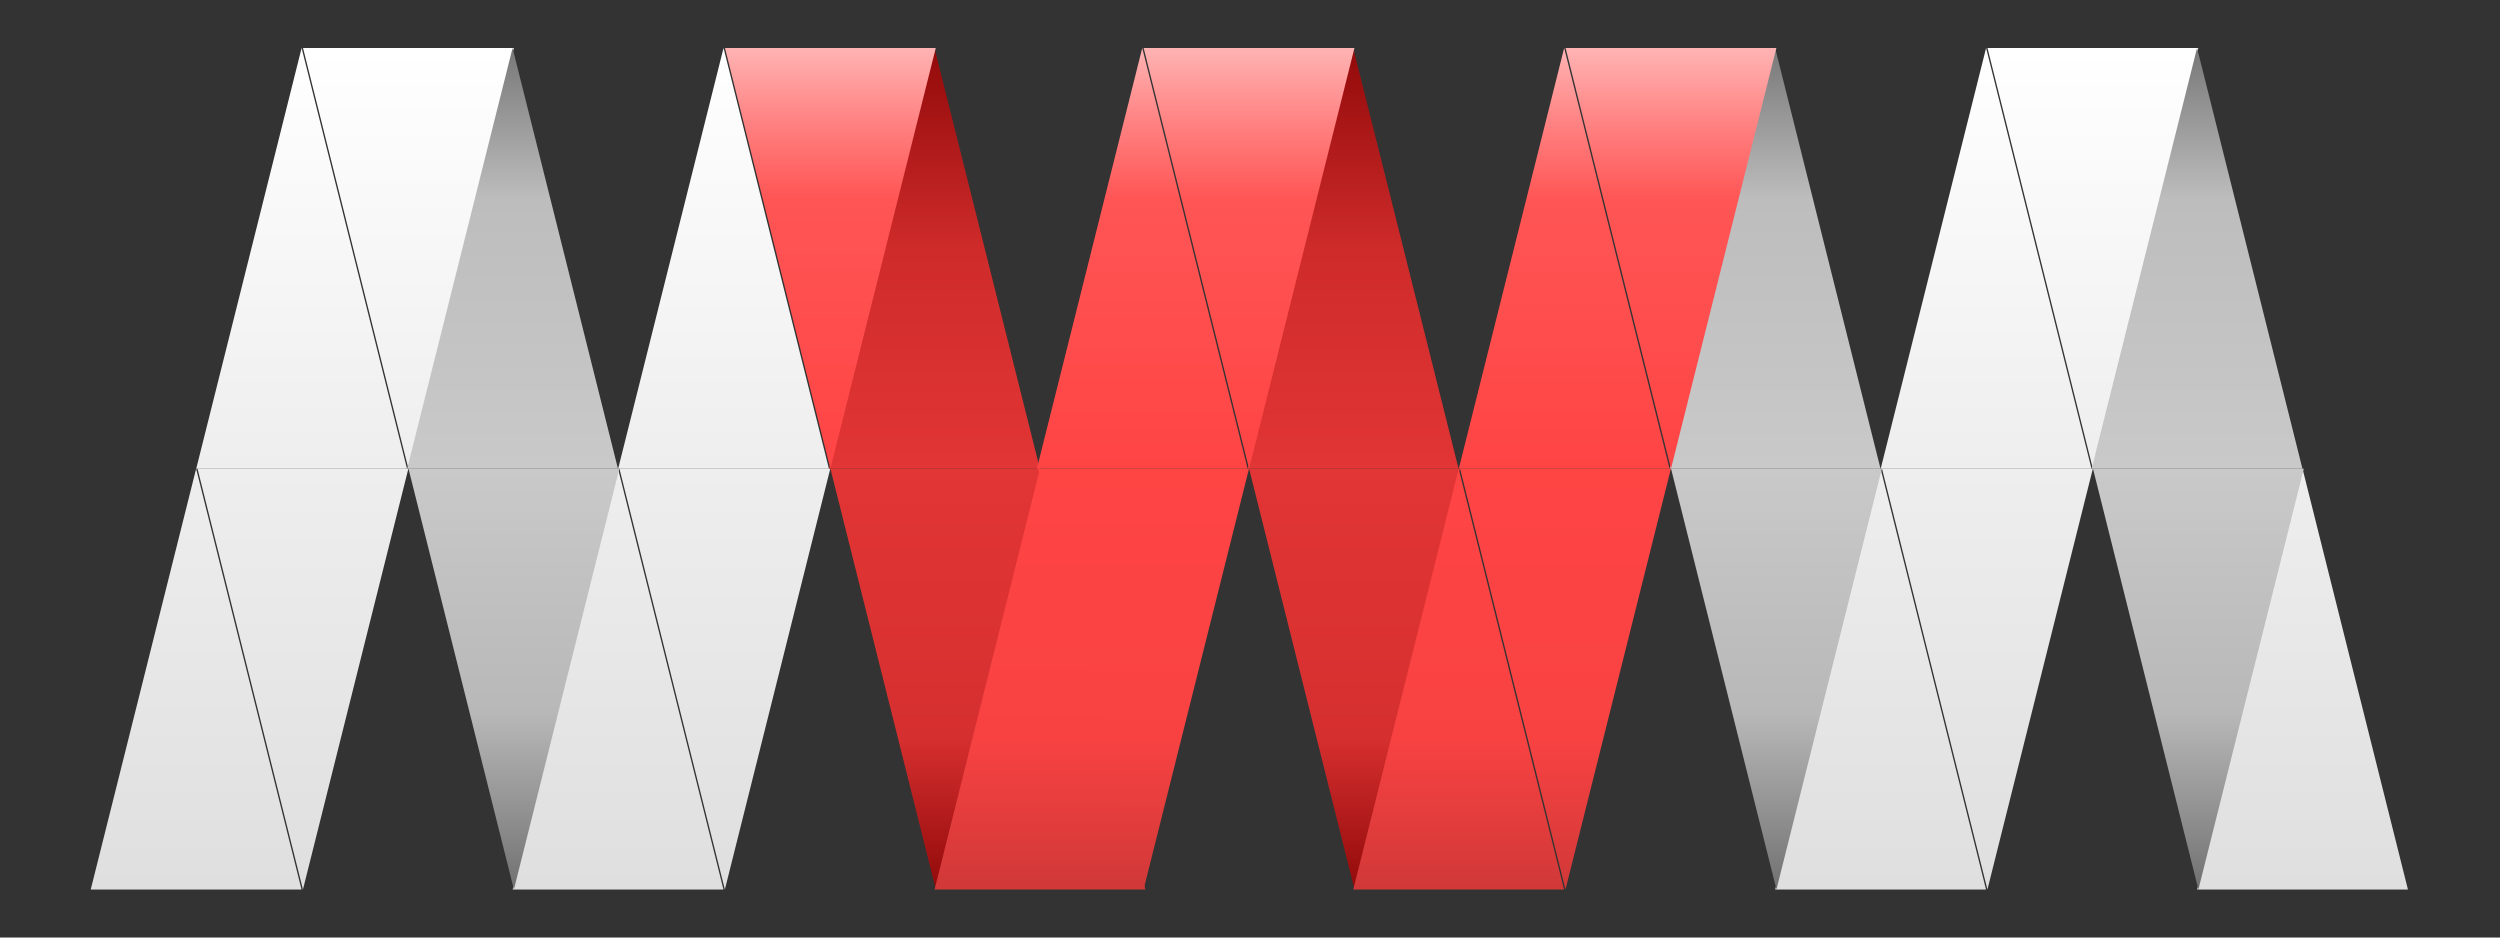 <?xml version="1.0" encoding="UTF-8" standalone="no"?>
<!DOCTYPE svg PUBLIC "-//W3C//DTD SVG 1.1//EN" "http://www.w3.org/Graphics/SVG/1.1/DTD/svg11.dtd">
<svg width="100%" height="100%" viewBox="0 0 800 300" version="1.1" xmlns="http://www.w3.org/2000/svg" xmlns:xlink="http://www.w3.org/1999/xlink" xml:space="preserve" xmlns:serif="http://www.serif.com/" style="fill-rule:evenodd;clip-rule:evenodd;stroke-linejoin:round;stroke-miterlimit:2;">
    <rect x="0" y="0" width="800" height="300" fill="#333333" stroke="none"/>
    <g transform="matrix(1,0,0,1,25,-225)">
        <g id="MWM">
            <g id="White-Front" serif:id="White Front" transform="matrix(1,0,0,1,-585,-165)">
                <g transform="matrix(0.501,0,0,1,484.925,157.56)">
                    <path d="M544.615,382.44L611.936,517.082L477.294,517.082L544.615,382.44Z" style="fill:url(#_Linear1);"/>
                </g>
                <g transform="matrix(0.501,0,0,1,383.663,22.918)">
                    <path d="M544.615,382.44L611.936,517.082L477.294,517.082L544.615,382.44Z" style="fill:url(#_Linear2);"/>
                </g>
                <g transform="matrix(0.501,0,0,1,349.908,157.56)">
                    <path d="M544.615,382.44L611.936,517.082L477.294,517.082L544.615,382.44Z" style="fill:url(#_Linear3);"/>
                </g>
                <g transform="matrix(0.501,0,0,1,518.679,22.918)">
                    <path d="M544.615,382.44L611.936,517.082L477.294,517.082L544.615,382.44Z" style="fill:url(#_Linear4);"/>
                </g>
                <g transform="matrix(0.501,0,0,1,888.943,157.56)">
                    <path d="M544.615,382.44L611.936,517.082L477.294,517.082L544.615,382.44Z" style="fill:url(#_Linear5);"/>
                </g>
                <g transform="matrix(0.501,0,0,1,922.697,22.918)">
                    <path d="M544.615,382.44L611.936,517.082L477.294,517.082L544.615,382.44Z" style="fill:url(#_Linear6);"/>
                </g>
                <g transform="matrix(-0.501,-1.22465e-16,6.14028e-17,-1,1468.83,1057.08)">
                    <path d="M544.615,382.44L611.936,517.082L477.294,517.082L544.615,382.44Z" style="fill:url(#_Linear7);"/>
                </g>
                <g transform="matrix(-0.501,-1.22465e-16,6.14028e-17,-1,1502.58,922.44)">
                    <path d="M544.615,382.44L611.936,517.082L477.294,517.082L544.615,382.44Z" style="fill:url(#_Linear8);"/>
                </g>
                <g transform="matrix(-0.501,1.22465e-16,-6.14028e-17,-1,1064.81,1057.08)">
                    <path d="M544.615,382.44L611.936,517.082L477.294,517.082L544.615,382.44Z" style="fill:url(#_Linear9);"/>
                </g>
                <g transform="matrix(-0.501,1.22465e-16,-6.14028e-17,-1,929.794,1057.08)">
                    <path d="M544.615,382.44L611.936,517.082L477.294,517.082L544.615,382.44Z" style="fill:url(#_Linear10);"/>
                </g>
                <g transform="matrix(-0.501,1.22465e-16,-6.14028e-17,-1,963.548,922.44)">
                    <path d="M544.615,382.44L611.936,517.082L477.294,517.082L544.615,382.44Z" style="fill:url(#_Linear11);"/>
                </g>
                <g transform="matrix(0.501,0,0,1,1023.96,157.56)">
                    <path d="M544.615,382.44L611.936,517.082L477.294,517.082L544.615,382.44Z" style="fill:url(#_Linear12);"/>
                </g>
            </g>
            <g id="White-Back" serif:id="White Back" transform="matrix(1,0,0,1,-585,-165)">
                <g transform="matrix(0.501,0,0,1,451.171,22.918)">
                    <path d="M544.615,382.44L611.936,517.082L477.294,517.082L544.615,382.44Z" style="fill:url(#_Linear13);"/>
                </g>
                <g transform="matrix(0.501,0,0,1,855.189,22.918)">
                    <path d="M544.615,382.44L611.936,517.082L477.294,517.082L544.615,382.44Z" style="fill:url(#_Linear14);"/>
                </g>
                <g transform="matrix(0.501,0,0,1,990.206,22.918)">
                    <path d="M544.615,382.44L611.936,517.082L477.294,517.082L544.615,382.44Z" style="fill:url(#_Linear15);"/>
                </g>
                <g transform="matrix(-0.501,-1.22465e-16,6.14028e-17,-1,1401.32,1057.08)">
                    <path d="M544.615,382.44L611.936,517.082L477.294,517.082L544.615,382.44Z" style="fill:url(#_Linear16);"/>
                </g>
                <g transform="matrix(-0.501,-1.22465e-16,6.14028e-17,-1,1536.34,1057.08)">
                    <path d="M544.615,382.44L611.936,517.082L477.294,517.082L544.615,382.44Z" style="fill:url(#_Linear17);"/>
                </g>
                <g transform="matrix(-0.501,1.22465e-16,-6.14028e-17,-1,997.303,1057.08)">
                    <path d="M544.615,382.44L611.936,517.082L477.294,517.082L544.615,382.44Z" style="fill:url(#_Linear18);"/>
                </g>
            </g>
            <g id="Red-Back" serif:id="Red Back" transform="matrix(1,0,0,1,-585,-165)">
                <g transform="matrix(0.501,0,0,1,720.172,22.918)">
                    <path d="M544.615,382.44L611.936,517.082L477.294,517.082L544.615,382.44Z" style="fill:url(#_Linear19);"/>
                </g>
                <g transform="matrix(0.501,0,0,1,586.188,22.918)">
                    <path d="M544.615,382.44L611.936,517.082L477.294,517.082L544.615,382.44Z" style="fill:url(#_Linear20);"/>
                </g>
                <g transform="matrix(-0.501,1.22465e-16,-6.14028e-17,-1,1266.3,1057.08)">
                    <path d="M544.615,382.44L611.936,517.082L477.294,517.082L544.615,382.44Z" style="fill:url(#_Linear21);"/>
                </g>
                <g transform="matrix(-0.501,1.22465e-16,-6.14028e-17,-1,1132.32,1057.08)">
                    <path d="M544.615,382.44L611.936,517.082L477.294,517.082L544.615,382.44Z" style="fill:url(#_Linear22);"/>
                </g>
            </g>
            <g id="Red-Front" serif:id="Red Front" transform="matrix(1,0,0,1,-585,-165)">
                <g transform="matrix(0.501,0,0,1,619.942,157.56)">
                    <path d="M544.615,382.44L611.936,517.082L477.294,517.082L544.615,382.44Z" style="fill:url(#_Linear23);"/>
                </g>
                <g transform="matrix(0.501,0,0,1,652.664,22.918)">
                    <path d="M544.615,382.44L611.936,517.082L477.294,517.082L544.615,382.44Z" style="fill:url(#_Linear24);"/>
                </g>
                <g transform="matrix(0.501,0,0,1,753.926,157.56)">
                    <path d="M544.615,382.44L611.936,517.082L477.294,517.082L544.615,382.44Z" style="fill:url(#_Linear25);"/>
                </g>
                <g transform="matrix(0.501,0,0,1,787.681,22.918)">
                    <path d="M544.615,382.44L611.936,517.082L477.294,517.082L544.615,382.44Z" style="fill:url(#_Linear26);"/>
                </g>
                <g transform="matrix(-0.501,1.22465e-16,-6.14028e-17,-1,1232.55,922.44)">
                    <path d="M544.615,382.44L611.936,517.082L477.294,517.082L544.615,382.44Z" style="fill:url(#_Linear27);"/>
                </g>
                <g transform="matrix(-0.501,1.22465e-16,-6.14028e-17,-1,1098.57,922.44)">
                    <path d="M544.615,382.44L611.936,517.082L477.294,517.082L544.615,382.44Z" style="fill:url(#_Linear28);"/>
                </g>
                <g transform="matrix(-0.501,1.22465e-16,-6.14028e-17,-1,1333.81,1057.08)">
                    <path d="M544.615,382.44L611.936,517.082L477.294,517.082L544.615,382.44Z" style="fill:url(#_Linear29);"/>
                </g>
                <g transform="matrix(-0.501,1.22465e-16,-6.14028e-17,-1,1367.57,922.44)">
                    <path d="M544.615,382.44L611.936,517.082L477.294,517.082L544.615,382.44Z" style="fill:url(#_Linear30);"/>
                </g>
                <g transform="matrix(-0.501,1.22465e-16,-6.14028e-17,-1,1198.8,1057.08)">
                    <path d="M544.615,382.44L611.936,517.082L477.294,517.082L544.615,382.44Z" style="fill:url(#_Linear31);"/>
                </g>
            </g>
        </g>
    </g>
    <defs>
        <linearGradient id="_Linear1" x1="0" y1="0" x2="1" y2="0" gradientUnits="userSpaceOnUse" gradientTransform="matrix(3.28862e-14,-269.284,537.072,1.64889e-14,947.512,517.082)"><stop offset="0" style="stop-color:rgb(223,223,223);stop-opacity:1"/><stop offset="0.5" style="stop-color:rgb(238,238,238);stop-opacity:1"/><stop offset="1" style="stop-color:white;stop-opacity:1"/></linearGradient>
        <linearGradient id="_Linear2" x1="0" y1="0" x2="1" y2="0" gradientUnits="userSpaceOnUse" gradientTransform="matrix(3.28862e-14,-269.284,537.072,1.64889e-14,1149.47,651.724)"><stop offset="0" style="stop-color:rgb(223,223,223);stop-opacity:1"/><stop offset="0.5" style="stop-color:rgb(238,238,238);stop-opacity:1"/><stop offset="1" style="stop-color:white;stop-opacity:1"/></linearGradient>
        <linearGradient id="_Linear3" x1="0" y1="0" x2="1" y2="0" gradientUnits="userSpaceOnUse" gradientTransform="matrix(3.28862e-14,-269.284,537.072,1.64889e-14,1216.8,517.082)"><stop offset="0" style="stop-color:rgb(223,223,223);stop-opacity:1"/><stop offset="0.5" style="stop-color:rgb(238,238,238);stop-opacity:1"/><stop offset="1" style="stop-color:white;stop-opacity:1"/></linearGradient>
        <linearGradient id="_Linear4" x1="0" y1="0" x2="1" y2="0" gradientUnits="userSpaceOnUse" gradientTransform="matrix(3.28862e-14,-269.284,537.072,1.64889e-14,880.191,651.724)"><stop offset="0" style="stop-color:rgb(223,223,223);stop-opacity:1"/><stop offset="0.5" style="stop-color:rgb(238,238,238);stop-opacity:1"/><stop offset="1" style="stop-color:white;stop-opacity:1"/></linearGradient>
        <linearGradient id="_Linear5" x1="0" y1="0" x2="1" y2="0" gradientUnits="userSpaceOnUse" gradientTransform="matrix(3.28862e-14,-269.284,537.072,1.64889e-14,141.719,517.082)"><stop offset="0" style="stop-color:rgb(223,223,223);stop-opacity:1"/><stop offset="0.5" style="stop-color:rgb(238,238,238);stop-opacity:1"/><stop offset="1" style="stop-color:white;stop-opacity:1"/></linearGradient>
        <linearGradient id="_Linear6" x1="0" y1="0" x2="1" y2="0" gradientUnits="userSpaceOnUse" gradientTransform="matrix(3.28862e-14,-269.284,537.072,1.64889e-14,74.398,651.724)"><stop offset="0" style="stop-color:rgb(223,223,223);stop-opacity:1"/><stop offset="0.5" style="stop-color:rgb(238,238,238);stop-opacity:1"/><stop offset="1" style="stop-color:white;stop-opacity:1"/></linearGradient>
        <linearGradient id="_Linear7" x1="0" y1="0" x2="1" y2="0" gradientUnits="userSpaceOnUse" gradientTransform="matrix(9.1555e-17,269.284,-537.072,4.92835e-14,1014.83,382.44)"><stop offset="0" style="stop-color:rgb(223,223,223);stop-opacity:1"/><stop offset="0.5" style="stop-color:rgb(238,238,238);stop-opacity:1"/><stop offset="1" style="stop-color:white;stop-opacity:1"/></linearGradient>
        <linearGradient id="_Linear8" x1="0" y1="0" x2="1" y2="0" gradientUnits="userSpaceOnUse" gradientTransform="matrix(9.1555e-17,269.284,-537.072,4.92835e-14,1082.15,247.798)"><stop offset="0" style="stop-color:rgb(223,223,223);stop-opacity:1"/><stop offset="0.5" style="stop-color:rgb(238,238,238);stop-opacity:1"/><stop offset="1" style="stop-color:white;stop-opacity:1"/></linearGradient>
        <linearGradient id="_Linear9" x1="0" y1="0" x2="1" y2="0" gradientUnits="userSpaceOnUse" gradientTransform="matrix(-6.5864e-14,269.284,-537.072,-8.22613e-14,209.04,382.44)"><stop offset="0" style="stop-color:rgb(223,223,223);stop-opacity:1"/><stop offset="0.5" style="stop-color:rgb(238,238,238);stop-opacity:1"/><stop offset="1" style="stop-color:white;stop-opacity:1"/></linearGradient>
        <linearGradient id="_Linear10" x1="0" y1="0" x2="1" y2="0" gradientUnits="userSpaceOnUse" gradientTransform="matrix(-6.5864e-14,269.284,-537.072,-8.22613e-14,-60.244,382.44)"><stop offset="0" style="stop-color:rgb(223,223,223);stop-opacity:1"/><stop offset="0.5" style="stop-color:rgb(238,238,238);stop-opacity:1"/><stop offset="1" style="stop-color:white;stop-opacity:1"/></linearGradient>
        <linearGradient id="_Linear11" x1="0" y1="0" x2="1" y2="0" gradientUnits="userSpaceOnUse" gradientTransform="matrix(-6.5864e-14,269.284,-537.072,-8.22613e-14,7.077,247.798)"><stop offset="0" style="stop-color:rgb(223,223,223);stop-opacity:1"/><stop offset="0.5" style="stop-color:rgb(238,238,238);stop-opacity:1"/><stop offset="1" style="stop-color:white;stop-opacity:1"/></linearGradient>
        <linearGradient id="_Linear12" x1="0" y1="0" x2="1" y2="0" gradientUnits="userSpaceOnUse" gradientTransform="matrix(3.28862e-14,-269.284,537.072,1.64889e-14,-127.565,517.082)"><stop offset="0" style="stop-color:rgb(223,223,223);stop-opacity:1"/><stop offset="0.5" style="stop-color:rgb(238,238,238);stop-opacity:1"/><stop offset="1" style="stop-color:white;stop-opacity:1"/></linearGradient>
        <linearGradient id="_Linear13" x1="0" y1="0" x2="1" y2="0" gradientUnits="userSpaceOnUse" gradientTransform="matrix(3.28862e-14,269.284,-537.072,1.64889e-14,1014.83,382.44)"><stop offset="0" style="stop-color:rgb(120,120,120);stop-opacity:1"/><stop offset="0.18" style="stop-color:rgb(189,189,189);stop-opacity:1"/><stop offset="0.5" style="stop-color:rgb(201,201,201);stop-opacity:1"/><stop offset="0.79" style="stop-color:rgb(184,184,184);stop-opacity:1"/><stop offset="0.9" style="stop-color:rgb(148,148,148);stop-opacity:1"/><stop offset="1" style="stop-color:rgb(113,113,113);stop-opacity:1"/></linearGradient>
        <linearGradient id="_Linear14" x1="0" y1="0" x2="1" y2="0" gradientUnits="userSpaceOnUse" gradientTransform="matrix(3.28862e-14,269.284,-537.072,1.64889e-14,209.04,382.44)"><stop offset="0" style="stop-color:rgb(120,120,120);stop-opacity:1"/><stop offset="0.18" style="stop-color:rgb(189,189,189);stop-opacity:1"/><stop offset="0.5" style="stop-color:rgb(201,201,201);stop-opacity:1"/><stop offset="0.79" style="stop-color:rgb(184,184,184);stop-opacity:1"/><stop offset="0.9" style="stop-color:rgb(148,148,148);stop-opacity:1"/><stop offset="1" style="stop-color:rgb(113,113,113);stop-opacity:1"/></linearGradient>
        <linearGradient id="_Linear15" x1="0" y1="0" x2="1" y2="0" gradientUnits="userSpaceOnUse" gradientTransform="matrix(3.28862e-14,269.284,-537.072,1.64889e-14,-60.244,382.44)"><stop offset="0" style="stop-color:rgb(120,120,120);stop-opacity:1"/><stop offset="0.18" style="stop-color:rgb(189,189,189);stop-opacity:1"/><stop offset="0.5" style="stop-color:rgb(201,201,201);stop-opacity:1"/><stop offset="0.79" style="stop-color:rgb(184,184,184);stop-opacity:1"/><stop offset="0.9" style="stop-color:rgb(148,148,148);stop-opacity:1"/><stop offset="1" style="stop-color:rgb(113,113,113);stop-opacity:1"/></linearGradient>
        <linearGradient id="_Linear16" x1="0" y1="0" x2="1" y2="0" gradientUnits="userSpaceOnUse" gradientTransform="matrix(-6.5864e-14,-269.284,537.072,-8.22613e-14,880.191,651.724)"><stop offset="0" style="stop-color:rgb(120,120,120);stop-opacity:1"/><stop offset="0.18" style="stop-color:rgb(189,189,189);stop-opacity:1"/><stop offset="0.5" style="stop-color:rgb(201,201,201);stop-opacity:1"/><stop offset="0.79" style="stop-color:rgb(184,184,184);stop-opacity:1"/><stop offset="0.9" style="stop-color:rgb(148,148,148);stop-opacity:1"/><stop offset="1" style="stop-color:rgb(113,113,113);stop-opacity:1"/></linearGradient>
        <linearGradient id="_Linear17" x1="0" y1="0" x2="1" y2="0" gradientUnits="userSpaceOnUse" gradientTransform="matrix(-6.5864e-14,-269.284,537.072,-8.22613e-14,1149.47,651.724)"><stop offset="0" style="stop-color:rgb(120,120,120);stop-opacity:1"/><stop offset="0.18" style="stop-color:rgb(189,189,189);stop-opacity:1"/><stop offset="0.5" style="stop-color:rgb(201,201,201);stop-opacity:1"/><stop offset="0.79" style="stop-color:rgb(184,184,184);stop-opacity:1"/><stop offset="0.9" style="stop-color:rgb(148,148,148);stop-opacity:1"/><stop offset="1" style="stop-color:rgb(113,113,113);stop-opacity:1"/></linearGradient>
        <linearGradient id="_Linear18" x1="0" y1="0" x2="1" y2="0" gradientUnits="userSpaceOnUse" gradientTransform="matrix(9.1555e-17,-269.284,537.072,4.92835e-14,74.398,651.724)"><stop offset="0" style="stop-color:rgb(120,120,120);stop-opacity:1"/><stop offset="0.18" style="stop-color:rgb(189,189,189);stop-opacity:1"/><stop offset="0.5" style="stop-color:rgb(201,201,201);stop-opacity:1"/><stop offset="0.79" style="stop-color:rgb(184,184,184);stop-opacity:1"/><stop offset="0.9" style="stop-color:rgb(148,148,148);stop-opacity:1"/><stop offset="1" style="stop-color:rgb(113,113,113);stop-opacity:1"/></linearGradient>
        <linearGradient id="_Linear19" x1="0" y1="0" x2="1" y2="0" gradientUnits="userSpaceOnUse" gradientTransform="matrix(3.28862e-14,-269.284,537.072,1.64889e-14,478.324,651.724)"><stop offset="0" style="stop-color:rgb(146,10,10);stop-opacity:1"/><stop offset="0.18" style="stop-color:rgb(214,47,47);stop-opacity:1"/><stop offset="0.5" style="stop-color:rgb(226,53,53);stop-opacity:1"/><stop offset="0.76" style="stop-color:rgb(207,43,43);stop-opacity:1"/><stop offset="1" style="stop-color:rgb(146,10,10);stop-opacity:1"/></linearGradient>
        <linearGradient id="_Linear20" x1="0" y1="0" x2="1" y2="0" gradientUnits="userSpaceOnUse" gradientTransform="matrix(3.28862e-14,-269.284,537.072,1.64889e-14,745.549,651.724)"><stop offset="0" style="stop-color:rgb(146,10,10);stop-opacity:1"/><stop offset="0.18" style="stop-color:rgb(214,47,47);stop-opacity:1"/><stop offset="0.5" style="stop-color:rgb(226,53,53);stop-opacity:1"/><stop offset="0.76" style="stop-color:rgb(207,43,43);stop-opacity:1"/><stop offset="1" style="stop-color:rgb(146,10,10);stop-opacity:1"/></linearGradient>
        <linearGradient id="_Linear21" x1="0" y1="0" x2="1" y2="0" gradientUnits="userSpaceOnUse" gradientTransform="matrix(-6.5864e-14,269.284,-537.072,-8.22613e-14,610.907,382.44)"><stop offset="0" style="stop-color:rgb(146,10,10);stop-opacity:1"/><stop offset="0.18" style="stop-color:rgb(214,47,47);stop-opacity:1"/><stop offset="0.5" style="stop-color:rgb(226,53,53);stop-opacity:1"/><stop offset="0.76" style="stop-color:rgb(207,43,43);stop-opacity:1"/><stop offset="1" style="stop-color:rgb(146,10,10);stop-opacity:1"/></linearGradient>
        <linearGradient id="_Linear22" x1="0" y1="0" x2="1" y2="0" gradientUnits="userSpaceOnUse" gradientTransform="matrix(-6.5864e-14,269.284,-537.072,-8.22613e-14,343.682,382.44)"><stop offset="0" style="stop-color:rgb(146,10,10);stop-opacity:1"/><stop offset="0.18" style="stop-color:rgb(214,47,47);stop-opacity:1"/><stop offset="0.5" style="stop-color:rgb(226,53,53);stop-opacity:1"/><stop offset="0.76" style="stop-color:rgb(207,43,43);stop-opacity:1"/><stop offset="1" style="stop-color:rgb(146,10,10);stop-opacity:1"/></linearGradient>
        <linearGradient id="_Linear23" x1="0" y1="0" x2="1" y2="0" gradientUnits="userSpaceOnUse" gradientTransform="matrix(1.029,-269.284,537.072,0.516,677.199,517.082)"><stop offset="0" style="stop-color:rgb(209,56,56);stop-opacity:1"/><stop offset="0.18" style="stop-color:rgb(248,66,66);stop-opacity:1"/><stop offset="0.5" style="stop-color:rgb(255,68,68);stop-opacity:1"/><stop offset="0.82" style="stop-color:rgb(255,85,85);stop-opacity:1"/><stop offset="0.91" style="stop-color:rgb(255,129,129);stop-opacity:1"/><stop offset="1" style="stop-color:rgb(255,179,179);stop-opacity:1"/></linearGradient>
        <linearGradient id="_Linear24" x1="0" y1="0" x2="1" y2="0" gradientUnits="userSpaceOnUse" gradientTransform="matrix(1.029,-269.284,537.072,0.516,611.936,651.724)"><stop offset="0" style="stop-color:rgb(209,56,56);stop-opacity:1"/><stop offset="0.18" style="stop-color:rgb(248,66,66);stop-opacity:1"/><stop offset="0.5" style="stop-color:rgb(255,68,68);stop-opacity:1"/><stop offset="0.82" style="stop-color:rgb(255,85,85);stop-opacity:1"/><stop offset="0.91" style="stop-color:rgb(255,129,129);stop-opacity:1"/><stop offset="1" style="stop-color:rgb(255,179,179);stop-opacity:1"/></linearGradient>
        <linearGradient id="_Linear25" x1="0" y1="0" x2="1" y2="0" gradientUnits="userSpaceOnUse" gradientTransform="matrix(1.029,-269.284,537.072,0.516,409.973,517.082)"><stop offset="0" style="stop-color:rgb(209,56,56);stop-opacity:1"/><stop offset="0.18" style="stop-color:rgb(248,66,66);stop-opacity:1"/><stop offset="0.5" style="stop-color:rgb(255,68,68);stop-opacity:1"/><stop offset="0.82" style="stop-color:rgb(255,85,85);stop-opacity:1"/><stop offset="0.91" style="stop-color:rgb(255,129,129);stop-opacity:1"/><stop offset="1" style="stop-color:rgb(255,179,179);stop-opacity:1"/></linearGradient>
        <linearGradient id="_Linear26" x1="0" y1="0" x2="1" y2="0" gradientUnits="userSpaceOnUse" gradientTransform="matrix(1.029,-269.284,537.072,0.516,342.653,651.724)"><stop offset="0" style="stop-color:rgb(209,56,56);stop-opacity:1"/><stop offset="0.18" style="stop-color:rgb(248,66,66);stop-opacity:1"/><stop offset="0.5" style="stop-color:rgb(255,68,68);stop-opacity:1"/><stop offset="0.82" style="stop-color:rgb(255,85,85);stop-opacity:1"/><stop offset="0.91" style="stop-color:rgb(255,129,129);stop-opacity:1"/><stop offset="1" style="stop-color:rgb(255,179,179);stop-opacity:1"/></linearGradient>
        <linearGradient id="_Linear27" x1="0" y1="0" x2="1" y2="0" gradientUnits="userSpaceOnUse" gradientTransform="matrix(-1.029,269.284,-537.072,-0.516,544.615,247.798)"><stop offset="0" style="stop-color:rgb(209,56,56);stop-opacity:1"/><stop offset="0.18" style="stop-color:rgb(248,66,66);stop-opacity:1"/><stop offset="0.5" style="stop-color:rgb(255,68,68);stop-opacity:1"/><stop offset="0.82" style="stop-color:rgb(255,85,85);stop-opacity:1"/><stop offset="0.91" style="stop-color:rgb(255,129,129);stop-opacity:1"/><stop offset="1" style="stop-color:rgb(255,179,179);stop-opacity:1"/></linearGradient>
        <linearGradient id="_Linear28" x1="0" y1="0" x2="1" y2="0" gradientUnits="userSpaceOnUse" gradientTransform="matrix(-1.029,269.284,-537.072,-0.516,277.39,247.798)"><stop offset="0" style="stop-color:rgb(209,56,56);stop-opacity:1"/><stop offset="0.18" style="stop-color:rgb(248,66,66);stop-opacity:1"/><stop offset="0.5" style="stop-color:rgb(255,68,68);stop-opacity:1"/><stop offset="0.82" style="stop-color:rgb(255,85,85);stop-opacity:1"/><stop offset="0.91" style="stop-color:rgb(255,129,129);stop-opacity:1"/><stop offset="1" style="stop-color:rgb(255,179,179);stop-opacity:1"/></linearGradient>
        <linearGradient id="_Linear29" x1="0" y1="0" x2="1" y2="0" gradientUnits="userSpaceOnUse" gradientTransform="matrix(-1.029,269.284,-537.072,-0.516,746.578,382.44)"><stop offset="0" style="stop-color:rgb(209,56,56);stop-opacity:1"/><stop offset="0.18" style="stop-color:rgb(248,66,66);stop-opacity:1"/><stop offset="0.5" style="stop-color:rgb(255,68,68);stop-opacity:1"/><stop offset="0.82" style="stop-color:rgb(255,85,85);stop-opacity:1"/><stop offset="0.91" style="stop-color:rgb(255,129,129);stop-opacity:1"/><stop offset="1" style="stop-color:rgb(255,179,179);stop-opacity:1"/></linearGradient>
        <linearGradient id="_Linear30" x1="0" y1="0" x2="1" y2="0" gradientUnits="userSpaceOnUse" gradientTransform="matrix(-1.029,269.284,-537.072,-0.516,813.899,247.798)"><stop offset="0" style="stop-color:rgb(209,56,56);stop-opacity:1"/><stop offset="0.18" style="stop-color:rgb(248,66,66);stop-opacity:1"/><stop offset="0.5" style="stop-color:rgb(255,68,68);stop-opacity:1"/><stop offset="0.82" style="stop-color:rgb(255,85,85);stop-opacity:1"/><stop offset="0.91" style="stop-color:rgb(255,129,129);stop-opacity:1"/><stop offset="1" style="stop-color:rgb(255,179,179);stop-opacity:1"/></linearGradient>
        <linearGradient id="_Linear31" x1="0" y1="0" x2="1" y2="0" gradientUnits="userSpaceOnUse" gradientTransform="matrix(-1.029,269.284,-537.072,-0.516,477.294,382.44)"><stop offset="0" style="stop-color:rgb(209,56,56);stop-opacity:1"/><stop offset="0.18" style="stop-color:rgb(248,66,66);stop-opacity:1"/><stop offset="0.5" style="stop-color:rgb(255,68,68);stop-opacity:1"/><stop offset="0.82" style="stop-color:rgb(255,85,85);stop-opacity:1"/><stop offset="0.91" style="stop-color:rgb(255,129,129);stop-opacity:1"/><stop offset="1" style="stop-color:rgb(255,179,179);stop-opacity:1"/></linearGradient>
    </defs>
</svg>

